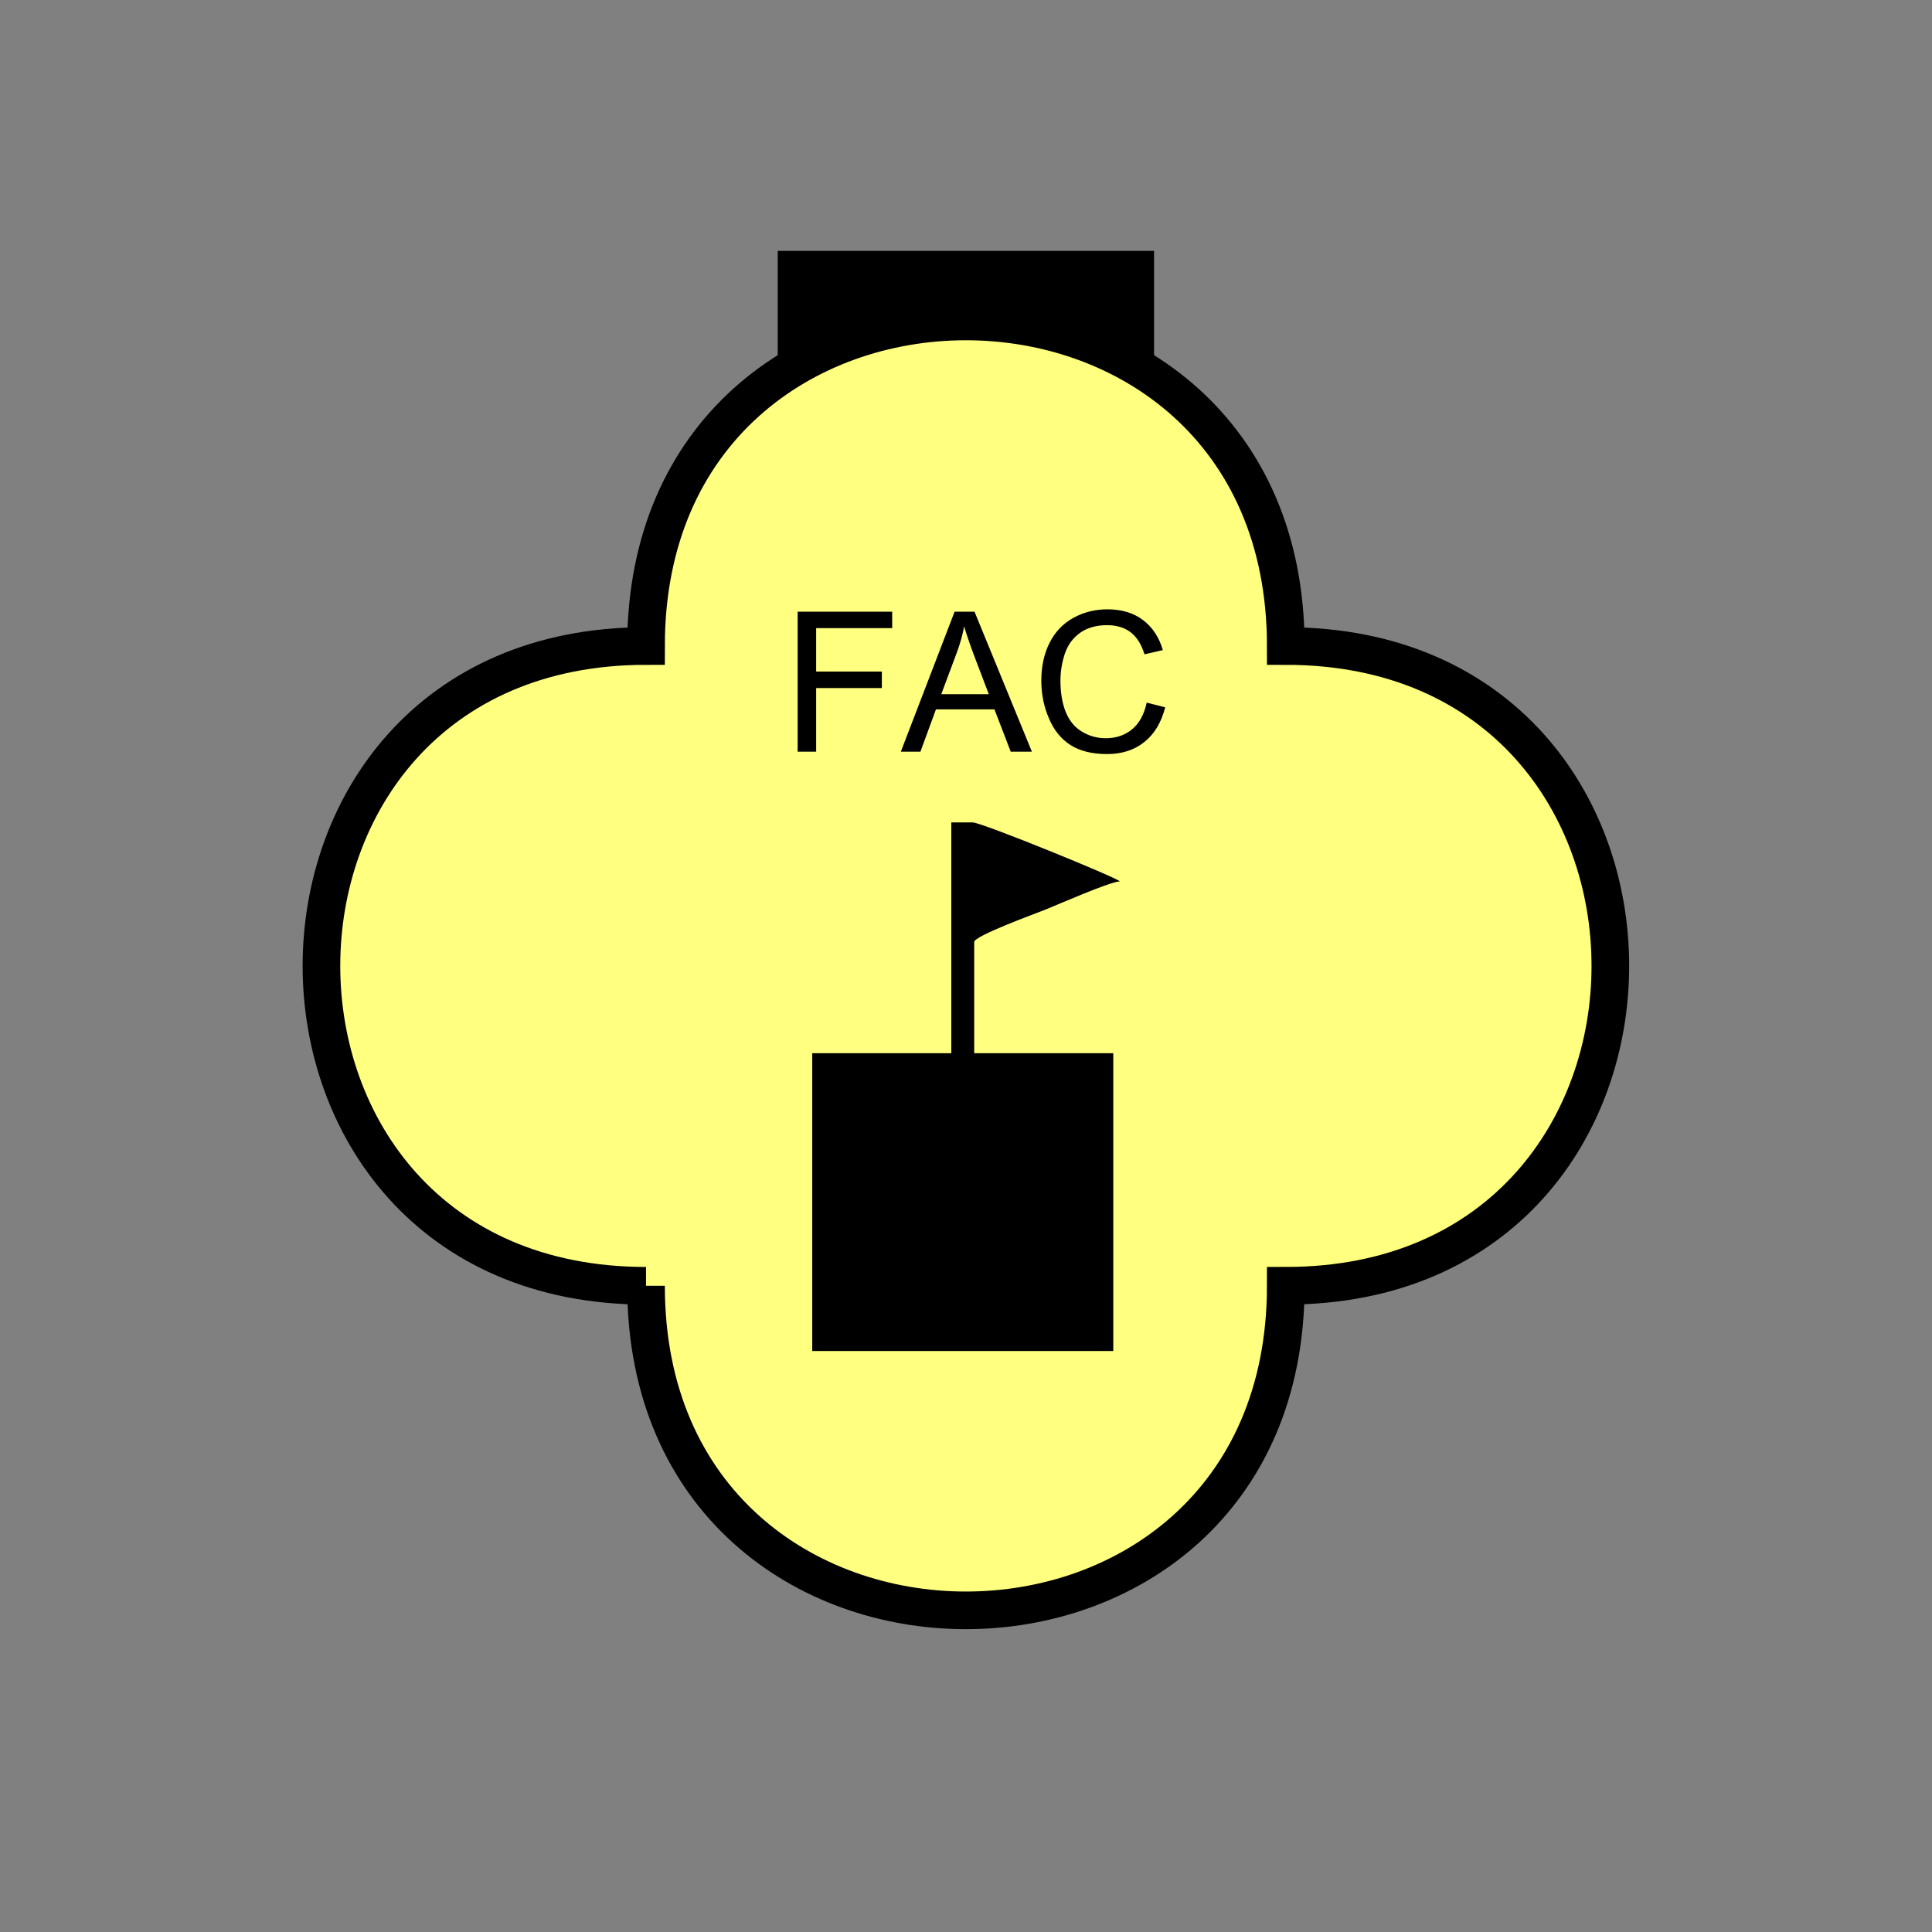<?xml version="1.0" encoding="UTF-8" standalone="no"?>
<svg
   xmlns:dc="http://purl.org/dc/elements/1.1/"
   xmlns:cc="http://creativecommons.org/ns#"
   xmlns:rdf="http://www.w3.org/1999/02/22-rdf-syntax-ns#"
   xmlns:svg="http://www.w3.org/2000/svg"
   xmlns="http://www.w3.org/2000/svg"
   id="svg15"
   height="130.27mm"
   width="130.27mm"
   version="1.0">
  <rect width="100%" height="100%" fill="#808080" stroke="none"/>
  <defs
     id="defs3">
    <pattern
       y="0"
       x="0"
       height="6"
       width="6"
       patternUnits="userSpaceOnUse"
       id="EMFhbasepattern" />
  </defs>
  <path
     id="path5"
     d="  M 198.201,63.936   L 198.201,111.888   L 294.104,111.888   L 294.104,63.936   L 198.201,63.936   z "
     style="fill:#000000;fill-rule:evenodd;fill-opacity:1;stroke:none;" />
  <path
     id="path7"
     d="  M 164.635,327.671   C 164.635,437.96 327.671,437.96 327.671,327.671   C 437.96,327.671 437.96,164.635 327.671,164.635   C 327.671,54.345 164.635,54.345 164.635,164.635   C 54.345,164.635 54.345,327.671 164.635,327.671   z "
     style="fill:#ffff80;fill-rule:evenodd;fill-opacity:1;stroke:none;" />
  <path
     id="path9"
     d="  M 164.635,327.671   C 164.635,437.96 327.671,437.96 327.671,327.671   C 437.96,327.671 437.96,164.635 327.671,164.635   C 327.671,54.345 164.635,54.345 164.635,164.635   C 54.345,164.635 54.345,327.671 164.635,327.671  "
     style="fill:none;stroke:#000000;stroke-width:9.59px;stroke-linecap:butt;stroke-linejoin:miter;stroke-miterlimit:10;stroke-dasharray:none;stroke-opacity:1;" />
  <path
     id="path11"
     d="  M 242.436,268.41   L 206.992,268.41   L 206.992,344.294   L 283.715,344.294   L 283.715,268.41   L 248.27,268.41   L 248.27,240.039   C 248.27,238.52 263.895,232.806 266.332,231.847   C 269.489,230.568 282.956,224.654 285.393,224.614   C 284.714,223.695 250.189,209.589 247.871,209.589   L 242.436,209.589   z "
     style="fill:#000000;fill-rule:evenodd;fill-opacity:1;stroke:none;" />
  <path
     id="path13"
     d="  M 203.276,191.567   L 203.276,155.883   L 227.371,155.883   L 227.371,160.079   L 207.991,160.079   L 207.991,171.148   L 224.734,171.148   L 224.734,175.344   L 207.991,175.344   L 207.991,191.567   z  M 229.569,191.567   L 243.275,155.883   L 248.35,155.883   L 262.976,191.567   L 257.581,191.567   L 253.425,180.778   L 238.52,180.778   L 234.564,191.567   z  M 239.879,176.902   L 251.987,176.902   L 248.231,167.032   C 247.112,164.035 246.272,161.558 245.713,159.64   C 245.273,161.917 244.634,164.195 243.795,166.433   z  M 292.226,179.06   L 296.942,180.259   C 295.943,184.135 294.184,187.092 291.587,189.13   C 289.03,191.168 285.873,192.167 282.156,192.167   C 278.32,192.167 275.203,191.408 272.766,189.849   C 270.368,188.291 268.53,186.013 267.291,183.016   C 266.013,180.059 265.373,176.862 265.373,173.466   C 265.373,169.749 266.093,166.513 267.531,163.715   C 268.93,160.958 270.968,158.88 273.565,157.442   C 276.202,156.003 279.08,155.284 282.236,155.284   C 285.793,155.284 288.83,156.163 291.267,158.001   C 293.665,159.799 295.383,162.357 296.342,165.673   L 291.667,166.752   C 290.868,164.155 289.669,162.277 288.07,161.078   C 286.512,159.919 284.514,159.32 282.156,159.32   C 279.399,159.32 277.121,159.959 275.243,161.278   C 273.405,162.597 272.127,164.355 271.367,166.593   C 270.648,168.79 270.248,171.068 270.248,173.426   C 270.248,176.463 270.688,179.14 271.567,181.378   C 272.486,183.655 273.845,185.334 275.723,186.453   C 277.561,187.571 279.599,188.131 281.757,188.131   C 284.434,188.131 286.672,187.372 288.51,185.853   C 290.348,184.335 291.587,182.057 292.226,179.06   z "
     style="fill:#000000;fill-rule:evenodd;fill-opacity:1;stroke:none;" />
</svg>
